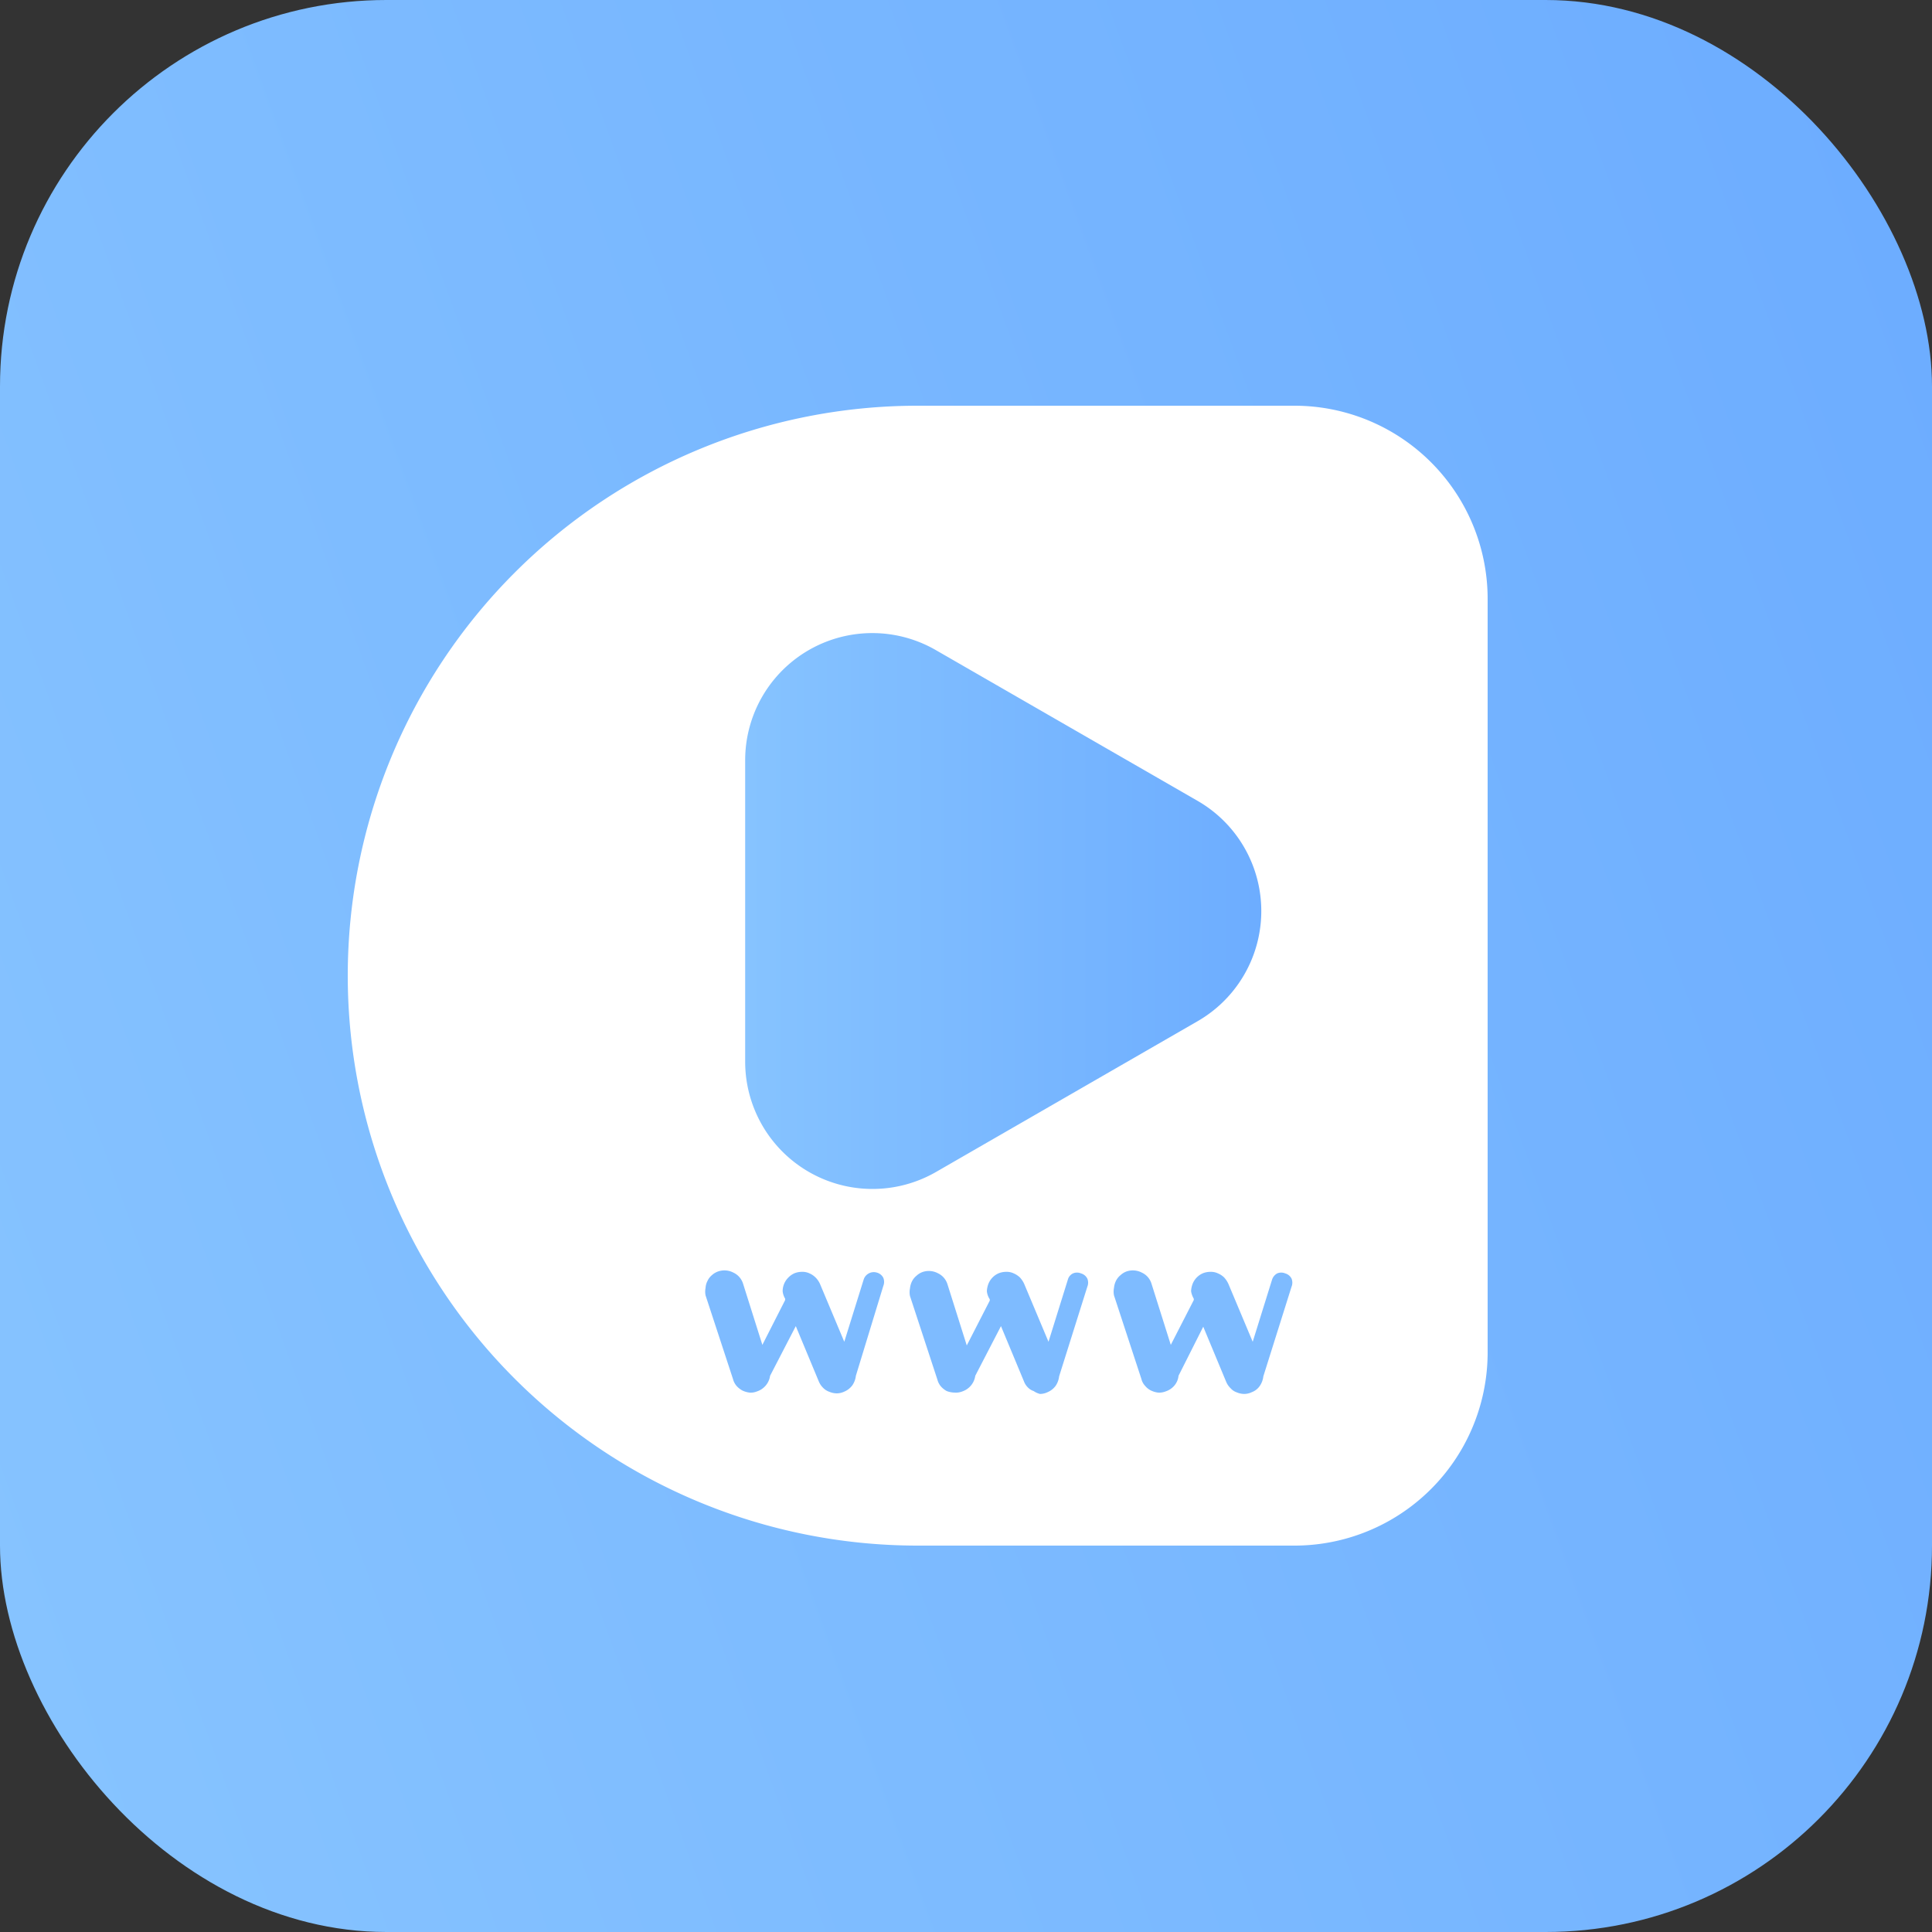 <svg xmlns="http://www.w3.org/2000/svg" xmlns:xlink="http://www.w3.org/1999/xlink" viewBox="0 0 100 100"><rect x="0" y="0" width="100" height="100" fill="#333333" stroke="none"/><defs><style>.cls-1{fill:url(#未命名的渐变_6);}.cls-2{fill:#fff;}.cls-3{fill:#7ebbff;}.cls-4{fill:url(#未命名的渐变_6-2);}</style><linearGradient id="未命名的渐变_6" x1="-4.93" y1="69.99" x2="104.93" y2="30.01" gradientUnits="userSpaceOnUse"><stop offset="0" stop-color="#86c3ff"/><stop offset="1" stop-color="#6dadff"/></linearGradient><linearGradient id="未命名的渐变_6-2" x1="38.57" y1="47.16" x2="65.26" y2="47.16" xlink:href="#未命名的渐变_6"/></defs><g id="图层_2" data-name="图层 2"><g id="图层_1-2" data-name="图层 1"><rect class="cls-1" width="100" height="100" rx="20"/><path class="cls-2" d="M47.5,21H67A10,10,0,0,1,77,31V70A10,10,0,0,1,67,80H47.5A29.5,29.5,0,0,1,18,50.5v0A29.5,29.5,0,0,1,47.5,21Z"/><path class="cls-3" d="M40.51,66.83a1,1,0,0,1,.29-.7,1,1,0,0,1,.33-.23,1.07,1.07,0,0,1,.39-.07.84.84,0,0,1,.38.08,1,1,0,0,1,.31.21,1.09,1.09,0,0,1,.23.33l1.26,3,1-3.21a.55.55,0,0,1,.69-.37.53.53,0,0,1,.33.27.56.56,0,0,1,0,.42L44.3,71.21a1.08,1.08,0,0,1-.18.49,1,1,0,0,1-.42.33.92.92,0,0,1-.39.09,1,1,0,0,1-.38-.08.84.84,0,0,1-.33-.21,1,1,0,0,1-.22-.33l-1.19-2.86-1.33,2.57a1,1,0,0,1-.68.81.84.84,0,0,1-.39.06,1.21,1.21,0,0,1-.37-.11,1.13,1.13,0,0,1-.3-.24.89.89,0,0,1-.18-.35l-1.42-4.33a1,1,0,0,1,0-.39.88.88,0,0,1,.1-.36.86.86,0,0,1,.23-.3.94.94,0,0,1,.35-.2,1,1,0,0,1,.76.07.94.94,0,0,1,.5.57l1,3.17,1.18-2.32,0-.07A.91.91,0,0,1,40.51,66.83Z"/><path class="cls-3" d="M51.08,66.83a1.23,1.23,0,0,1,.08-.38,1,1,0,0,1,.54-.55,1.07,1.07,0,0,1,.39-.07.84.84,0,0,1,.38.08,1.11,1.11,0,0,1,.32.21,1.27,1.27,0,0,1,.22.33l1.26,3,1-3.21a.5.5,0,0,1,.27-.33.53.53,0,0,1,.41,0,.53.53,0,0,1,.33.27.56.56,0,0,1,0,.42l-1.46,4.64a1.08,1.08,0,0,1-.18.49,1,1,0,0,1-.42.33.92.92,0,0,1-.39.09A1,1,0,0,1,53.5,72a.75.75,0,0,1-.32-.21A.86.86,0,0,1,53,71.5l-1.19-2.86-1.33,2.57a1,1,0,0,1-.67.81.89.89,0,0,1-.39.06A1.19,1.19,0,0,1,49,72a1.13,1.13,0,0,1-.3-.24.89.89,0,0,1-.18-.35l-1.42-4.33a1,1,0,0,1,0-.39,1.07,1.07,0,0,1,.1-.36.89.89,0,0,1,.24-.3.9.9,0,0,1,.34-.2,1,1,0,0,1,.76.07.94.94,0,0,1,.5.57l1,3.17,1.19-2.32,0-.07A.91.91,0,0,1,51.08,66.83Z"/><path class="cls-3" d="M61.65,66.83a1.23,1.23,0,0,1,.08-.38,1,1,0,0,1,.54-.55,1.07,1.07,0,0,1,.39-.07.84.84,0,0,1,.38.08,1,1,0,0,1,.32.21,1.27,1.27,0,0,1,.22.33l1.26,3,1-3.21a.56.56,0,0,1,.27-.33.53.53,0,0,1,.41,0,.53.53,0,0,1,.33.27.56.56,0,0,1,0,.42l-1.46,4.64a1.08,1.08,0,0,1-.18.49.87.87,0,0,1-.42.33.92.92,0,0,1-.39.09,1,1,0,0,1-.38-.08.75.75,0,0,1-.32-.21,1,1,0,0,1-.23-.33l-1.19-2.86L61,71.21a.92.92,0,0,1-.2.49,1,1,0,0,1-.47.32.89.89,0,0,1-.39.06,1.14,1.14,0,0,1-.37-.11.89.89,0,0,1-.3-.24.79.79,0,0,1-.19-.35l-1.42-4.33a1,1,0,0,1,0-.39,1.07,1.07,0,0,1,.1-.36A.89.89,0,0,1,58,66a.9.9,0,0,1,.34-.2,1,1,0,0,1,.76.07.92.92,0,0,1,.5.57l1,3.17,1.19-2.32,0-.07A1.09,1.09,0,0,1,61.65,66.83Z"/><path class="cls-4" d="M48.45,60.66,62,52.85a6.58,6.58,0,0,0,0-11.39L48.44,33.65a6.58,6.58,0,0,0-9.87,5.7V55A6.59,6.59,0,0,0,48.45,60.66Z"/></g></g></svg>